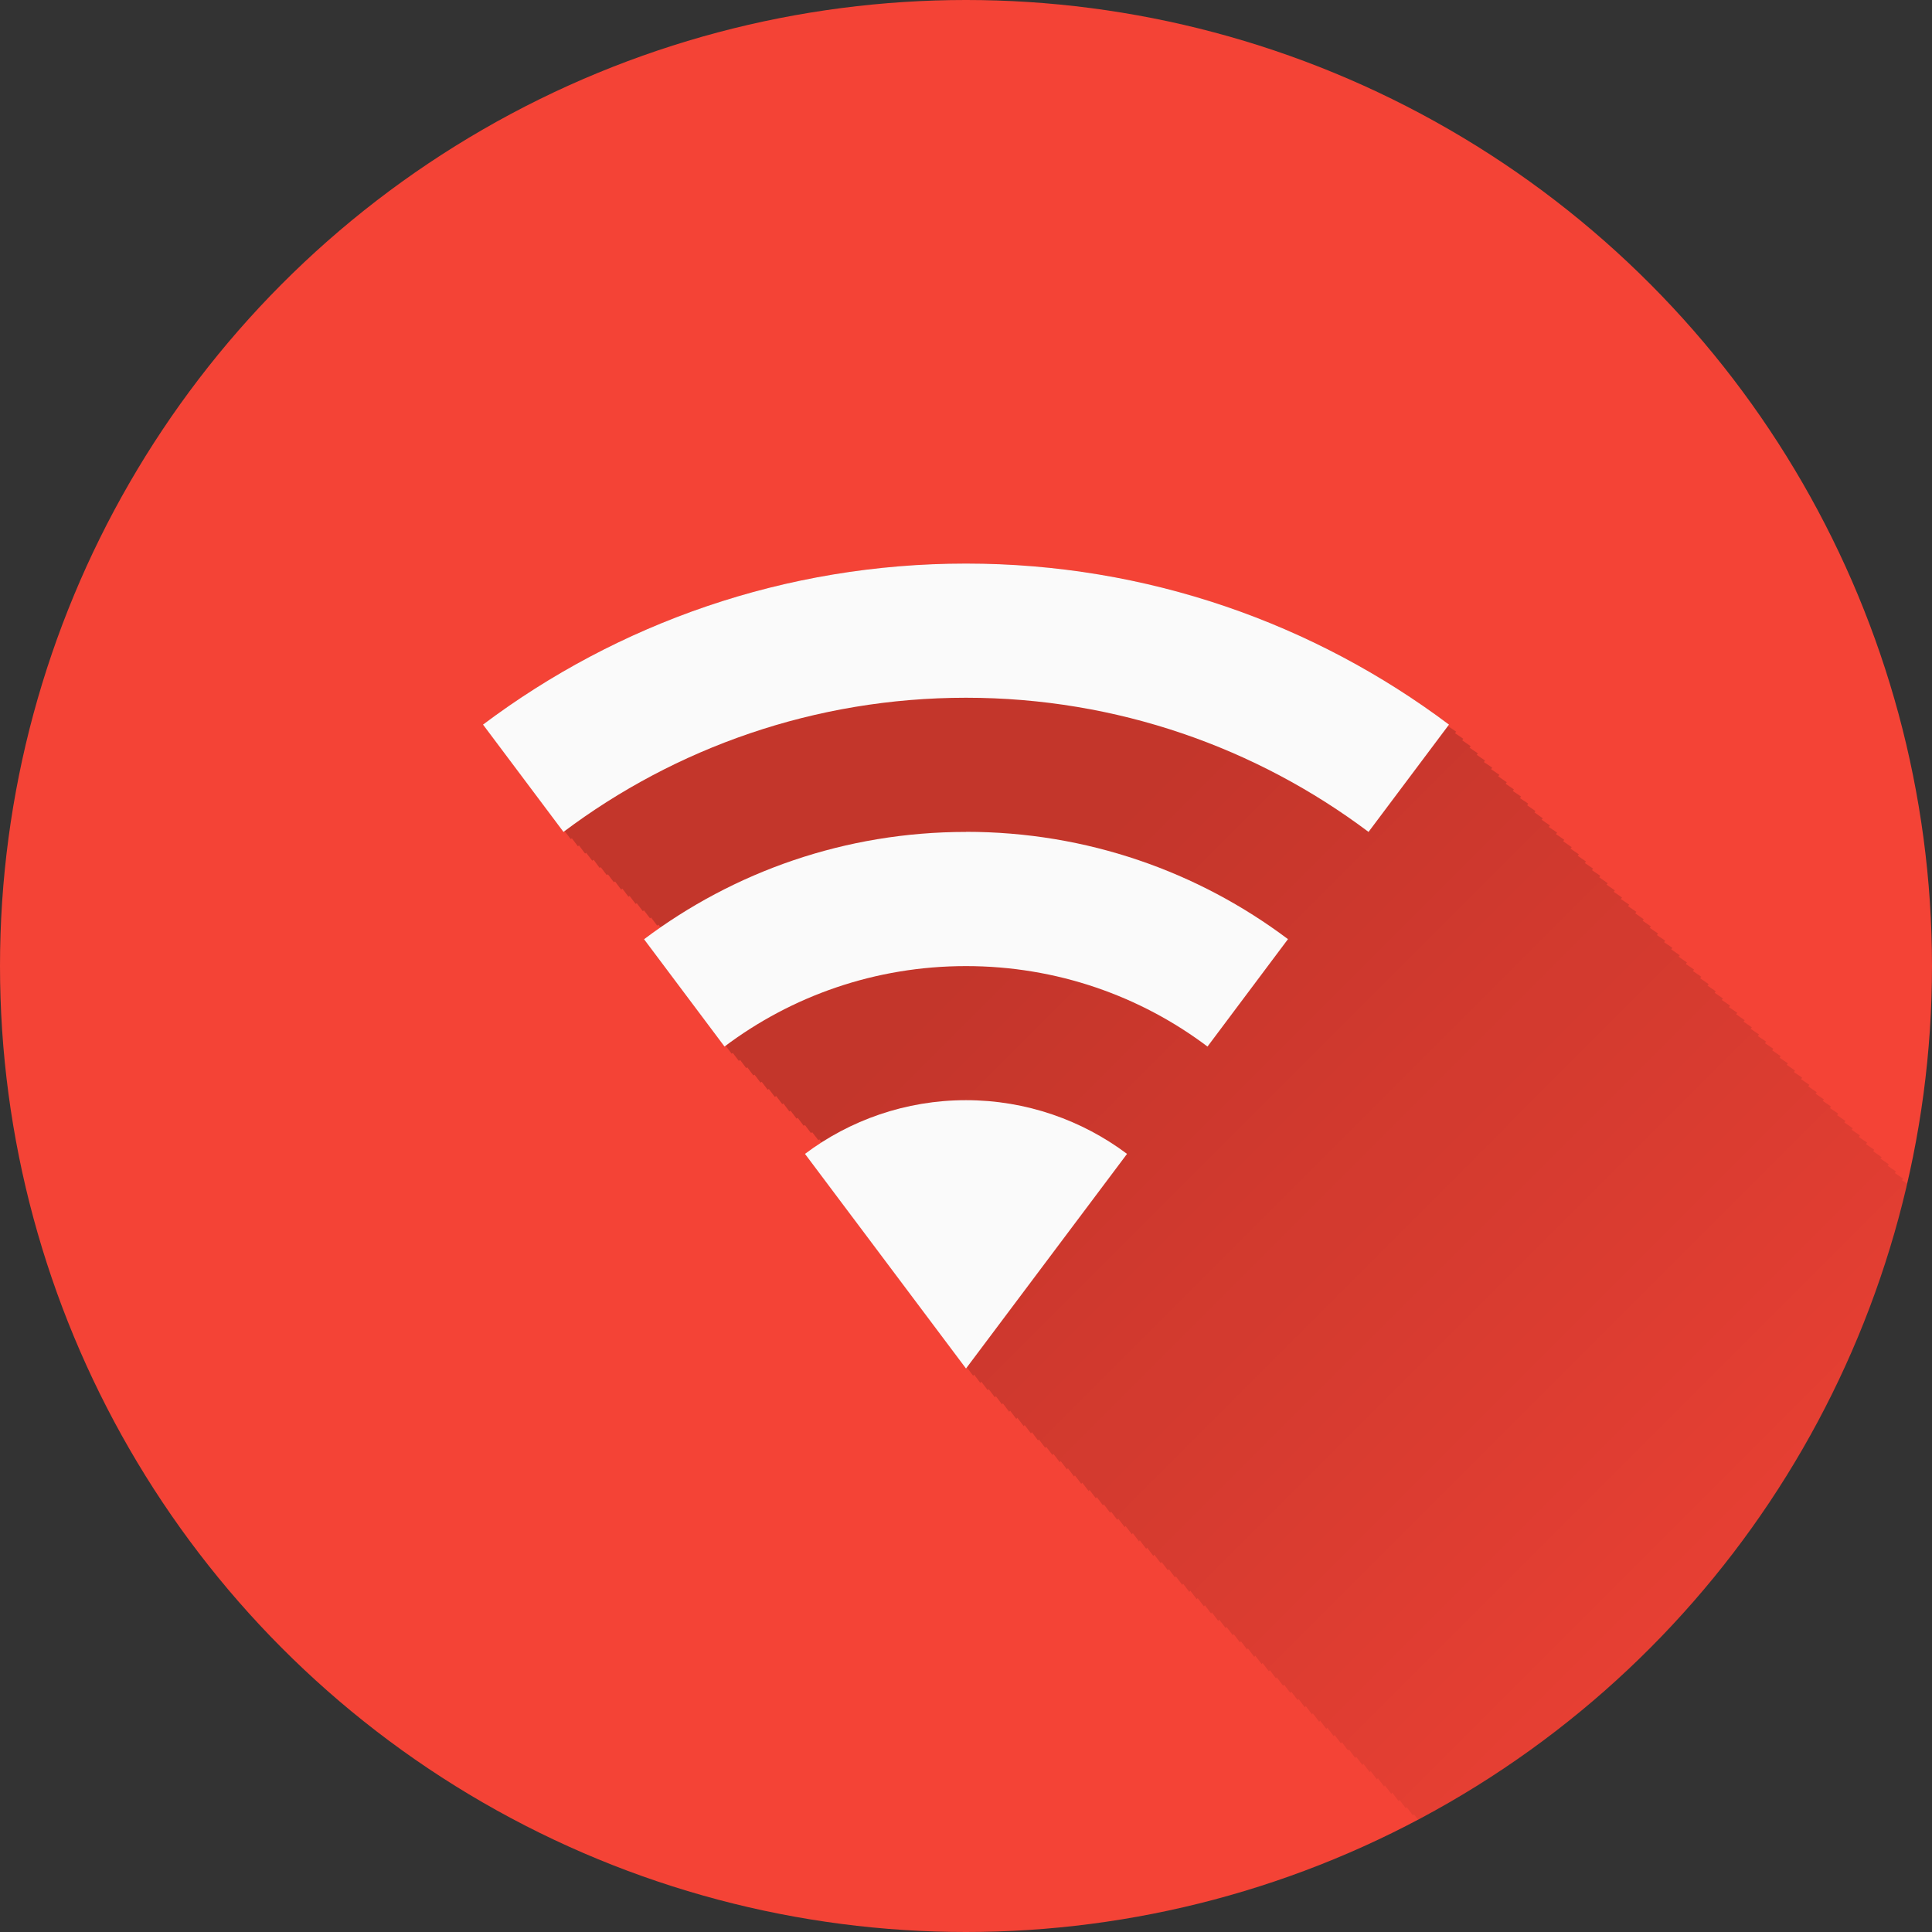 <?xml version="1.0" encoding="UTF-8" standalone="no"?>
<!-- Created with Inkscape (http://www.inkscape.org/) -->

<svg
   xmlns:dc="http://purl.org/dc/elements/1.1/"
   xmlns:cc="http://creativecommons.org/ns#"
   xmlns:rdf="http://www.w3.org/1999/02/22-rdf-syntax-ns#"
   xmlns:svg="http://www.w3.org/2000/svg"
   xmlns="http://www.w3.org/2000/svg"
   xmlns:xlink="http://www.w3.org/1999/xlink"
   xmlns:sodipodi="http://sodipodi.sourceforge.net/DTD/sodipodi-0.dtd"
   xmlns:inkscape="http://www.inkscape.org/namespaces/inkscape"
   width="5.644mm"
   height="5.644mm"
   viewBox="0 0 20 20"
   id="svg2"
   version="1.1"
   inkscape:version="0.91 r13725"
   sodipodi:docname="WIFI.svg"
   inkscape:export-filename="/home/juergen/Projekte/Android/Android_Studio/Baumann_Theme/theme/src/main/assets/icons/res/drawable-xxhdpi/a053.png"
   inkscape:export-xdpi="648"
   inkscape:export-ydpi="648">
  <rect x="0" y="0" width="20" height="20" fill="#333333" stroke="none"/>
  <sodipodi:namedview
     id="base"
     pagecolor="#ffffff"
     bordercolor="#666666"
     borderopacity="1.0"
     inkscape:pageopacity="0.0"
     inkscape:pageshadow="2"
     inkscape:zoom="11.313709"
     inkscape:cx="-18.059495"
     inkscape:cy="1.3383784"
     inkscape:document-units="px"
     inkscape:current-layer="layer2"
     showgrid="false"
     fit-margin-top="0"
     fit-margin-left="0"
     fit-margin-right="0"
     fit-margin-bottom="0"
     showguides="true"
     inkscape:guide-bbox="true"
     inkscape:window-width="1366"
     inkscape:window-height="744"
     inkscape:window-x="0"
     inkscape:window-y="24"
     inkscape:window-maximized="1"
     inkscape:snap-grids="true"
     inkscape:snap-to-guides="true">
    <inkscape:grid
       type="xygrid"
       id="grid4138" />
    <sodipodi:guide
       position="10,18"
       orientation="0,1"
       id="guide4140" />
    <sodipodi:guide
       position="10,2"
       orientation="0,1"
       id="guide4142" />
    <sodipodi:guide
       position="2,10"
       orientation="1,0"
       id="guide4144" />
    <sodipodi:guide
       position="0,0"
       orientation="0,20"
       id="guide4146" />
    <sodipodi:guide
       position="20,0"
       orientation="-20,0"
       id="guide4148" />
    <sodipodi:guide
       position="20,20"
       orientation="0,-20"
       id="guide4150" />
    <sodipodi:guide
       position="0,20"
       orientation="20,0"
       id="guide4152" />
    <sodipodi:guide
       position="18,10"
       orientation="1,0"
       id="guide4154" />
    <sodipodi:guide
       position="10,10"
       orientation="-0.707,0.707"
       id="guide4156" />
    <sodipodi:guide
       position="4,10"
       orientation="1,0"
       id="guide4160" />
    <sodipodi:guide
       position="16,10"
       orientation="1,0"
       id="guide4162" />
    <sodipodi:guide
       position="10,16"
       orientation="0,1"
       id="guide4164" />
    <sodipodi:guide
       position="10,4"
       orientation="0,1"
       id="guide4166" />
    <sodipodi:guide
       position="10,15"
       orientation="0,1"
       id="guide4168" />
    <sodipodi:guide
       position="10,5"
       orientation="0,1"
       id="guide4170" />
    <sodipodi:guide
       position="5,10"
       orientation="1,0"
       id="guide4172" />
    <sodipodi:guide
       position="15,10"
       orientation="1,0"
       id="guide4174" />
  </sodipodi:namedview>
  <defs
     id="defs4">
    <linearGradient
       inkscape:collect="always"
       id="linearGradient6878">
      <stop
         style="stop-color:#000000;stop-opacity:1;"
         offset="0"
         id="stop6880" />
      <stop
         style="stop-color:#000000;stop-opacity:0;"
         offset="1"
         id="stop6882" />
    </linearGradient>
    <clipPath
       id="clipPath12478"
       clipPathUnits="userSpaceOnUse">
      <circle
         r="10"
         cy="10"
         cx="10"
         id="circle12480"
         style="opacity:1;fill:#2196f3;fill-opacity:1;stroke:none;stroke-width:0.051;stroke-miterlimit:4;stroke-dasharray:none;stroke-opacity:1" />
    </clipPath>
    <clipPath
       clipPathUnits="userSpaceOnUse"
       id="clipPath5790">
      <circle
         r="10"
         cy="10"
         cx="10"
         id="circle5792"
         style="opacity:1;fill:#2196f3;fill-opacity:1;stroke:none;stroke-width:0.051;stroke-miterlimit:4;stroke-dasharray:none;stroke-opacity:1"
         inkscape:export-filename="/home/juergen/path4136.png"
         inkscape:export-xdpi="648"
         inkscape:export-ydpi="648" />
    </clipPath>
    <clipPath
       id="clipPath5055"
       clipPathUnits="userSpaceOnUse">
      <circle
         r="10"
         cy="10"
         cx="10"
         id="circle5057"
         style="opacity:1;fill:#2196f3;fill-opacity:1;stroke:none;stroke-width:0.051;stroke-miterlimit:4;stroke-dasharray:none;stroke-opacity:1"
         inkscape:export-filename="/home/juergen/path4136.png"
         inkscape:export-xdpi="648"
         inkscape:export-ydpi="648" />
    </clipPath>
    <clipPath
       clipPathUnits="userSpaceOnUse"
       id="clipPath5119">
      <circle
         r="10"
         cy="10"
         cx="10"
         id="circle5121"
         style="opacity:1;fill:#2196f3;fill-opacity:1;stroke:none;stroke-width:0.051;stroke-miterlimit:4;stroke-dasharray:none;stroke-opacity:1"
         inkscape:export-filename="/home/juergen/Schreibtisch/path4136.png"
         inkscape:export-xdpi="648"
         inkscape:export-ydpi="648" />
    </clipPath>
    <clipPath
       id="clipPath5194"
       clipPathUnits="userSpaceOnUse">
      <circle
         r="10"
         cy="10"
         cx="10"
         id="circle5196"
         style="opacity:1;fill:#cddc39;fill-opacity:1;stroke:none;stroke-width:0.051;stroke-miterlimit:4;stroke-dasharray:none;stroke-opacity:1"
         inkscape:export-filename="/home/juergen/Schreibtisch/path4136.png"
         inkscape:export-xdpi="648"
         inkscape:export-ydpi="648" />
    </clipPath>
    <clipPath
       clipPathUnits="userSpaceOnUse"
       id="clipPath6175">
      <circle
         r="10"
         cy="10"
         cx="10"
         id="circle6177"
         style="opacity:1;fill:#f44336;fill-opacity:1;stroke:none;stroke-width:0.051;stroke-miterlimit:4;stroke-dasharray:none;stroke-opacity:1"
         inkscape:export-filename="/home/juergen/Schreibtisch/path4136.png"
         inkscape:export-xdpi="648"
         inkscape:export-ydpi="648" />
    </clipPath>
    <clipPath
       id="clipPath7176"
       clipPathUnits="userSpaceOnUse">
      <circle
         r="10"
         cy="10"
         cx="10"
         id="circle7178"
         style="opacity:1;fill:#9c27b0;fill-opacity:1;stroke:none;stroke-width:0.051;stroke-miterlimit:4;stroke-dasharray:none;stroke-opacity:1"
         inkscape:export-filename="/home/juergen/Schreibtisch/path4136.png"
         inkscape:export-xdpi="648"
         inkscape:export-ydpi="648" />
    </clipPath>
    <clipPath
       clipPathUnits="userSpaceOnUse"
       id="clipPath8165">
      <circle
         r="10"
         cy="10"
         cx="10"
         id="circle8167"
         style="opacity:1;fill:#ffc107;fill-opacity:1;stroke:none;stroke-width:0.051;stroke-miterlimit:4;stroke-dasharray:none;stroke-opacity:1"
         inkscape:export-filename="/home/juergen/Schreibtisch/path4136.png"
         inkscape:export-xdpi="648"
         inkscape:export-ydpi="648" />
    </clipPath>
    <clipPath
       id="clipPath9162"
       clipPathUnits="userSpaceOnUse">
      <circle
         r="10"
         cy="10"
         cx="10"
         id="circle9164"
         style="opacity:1;fill:#ff9800;fill-opacity:1;stroke:none;stroke-width:0.051;stroke-miterlimit:4;stroke-dasharray:none;stroke-opacity:1"
         inkscape:export-filename="/home/juergen/Schreibtisch/path4136.png"
         inkscape:export-xdpi="648"
         inkscape:export-ydpi="648" />
    </clipPath>
    <clipPath
       clipPathUnits="userSpaceOnUse"
       id="clipPath10753">
      <circle
         r="10"
         cy="10"
         cx="10"
         id="circle10755"
         style="opacity:1;fill:#607d8b;fill-opacity:1;stroke:none;stroke-width:0.051;stroke-miterlimit:4;stroke-dasharray:none;stroke-opacity:1"
         inkscape:export-filename="/home/juergen/Schreibtisch/path4136.png"
         inkscape:export-xdpi="648"
         inkscape:export-ydpi="648" />
    </clipPath>
    <clipPath
       id="clipPath5153"
       clipPathUnits="userSpaceOnUse">
      <circle
         r="10"
         cy="10"
         cx="10"
         id="circle5155"
         style="opacity:1;fill:#2196f3;fill-opacity:1;stroke:none;stroke-width:0.051;stroke-miterlimit:4;stroke-dasharray:none;stroke-opacity:1"
         inkscape:export-filename="/home/juergen/Schreibtisch/path4136.png"
         inkscape:export-xdpi="648"
         inkscape:export-ydpi="648" />
    </clipPath>
    <clipPath
       clipPathUnits="userSpaceOnUse"
       id="clipPath6158">
      <circle
         inkscape:export-ydpi="648"
         inkscape:export-xdpi="648"
         inkscape:export-filename="/home/juergen/Schreibtisch/path4136.png"
         style="opacity:1;fill:#ff9800;fill-opacity:1;stroke:none;stroke-width:0.051;stroke-miterlimit:4;stroke-dasharray:none;stroke-opacity:1"
         id="circle6160"
         cx="10"
         cy="10"
         r="10" />
    </clipPath>
    <clipPath
       id="clipPath16067"
       clipPathUnits="userSpaceOnUse">
      <circle
         r="10"
         cy="10"
         cx="10"
         id="circle16069"
         style="opacity:1;fill:#ff9800;fill-opacity:1;stroke:none;stroke-width:0.051;stroke-miterlimit:4;stroke-dasharray:none;stroke-opacity:1"
         inkscape:export-filename="/home/juergen/Schreibtisch/path4136.png"
         inkscape:export-xdpi="648"
         inkscape:export-ydpi="648" />
    </clipPath>
    <linearGradient
       inkscape:collect="always"
       xlink:href="#linearGradient6878"
       id="linearGradient6884"
       x1="10"
       y1="10"
       x2="20"
       y2="20"
       gradientUnits="userSpaceOnUse" />
    <clipPath
       clipPathUnits="userSpaceOnUse"
       id="clipPath7689">
      <circle
         r="10"
         cy="10"
         cx="10"
         id="circle7691"
         style="opacity:1;fill:#ff9800;fill-opacity:1;stroke:none;stroke-width:0.051;stroke-miterlimit:4;stroke-dasharray:none;stroke-opacity:1"
         inkscape:export-filename="/home/juergen/Schreibtisch/path4136.png"
         inkscape:export-xdpi="648"
         inkscape:export-ydpi="648" />
    </clipPath>
  </defs>
  <g
     inkscape:label="Hintergrund"
     inkscape:groupmode="layer"
     id="layer1"
     transform="translate(1058.143,-861.934)">
    <circle
       inkscape:export-ydpi="648"
       inkscape:export-xdpi="648"
       inkscape:export-filename="/home/juergen/Schreibtisch/path4136.png"
       style="opacity:1;fill:#f44336;fill-opacity:1;stroke:none;stroke-width:0.051;stroke-miterlimit:4;stroke-dasharray:none;stroke-opacity:1"
       id="path4136"
       cx="-1048.143"
       cy="871.934"
       r="10" />
  </g>
  <g
     style="display:inline"
     inkscape:groupmode="layer"
     id="layer2"
     inkscape:label="Icon">
    <path
       d="M 10 5.834 C 8.125 5.834 6.394 6.454 5 7.5 L 5.834 8.611 C 5.838 8.609 5.842 8.606 5.846 8.604 L 5.908 8.686 C 5.912 8.683 5.916 8.681 5.92 8.678 L 5.982 8.76 C 5.986 8.757 5.99 8.755 5.994 8.752 L 6.057 8.836 C 6.06 8.833 6.065 8.831 6.068 8.828 L 6.131 8.91 C 6.135 8.907 6.14 8.904 6.145 8.9 L 6.207 8.984 C 6.211 8.982 6.215 8.979 6.219 8.977 L 6.281 9.059 C 6.285 9.056 6.289 9.054 6.293 9.051 L 6.355 9.133 C 6.359 9.13 6.363 9.128 6.367 9.125 L 6.43 9.209 C 6.434 9.206 6.439 9.203 6.443 9.199 L 6.506 9.283 C 6.51 9.28 6.514 9.278 6.518 9.275 L 6.58 9.357 C 6.584 9.355 6.588 9.352 6.592 9.35 L 6.654 9.432 C 6.658 9.429 6.662 9.427 6.666 9.424 L 6.729 9.506 C 6.732 9.503 6.736 9.501 6.74 9.498 L 6.803 9.582 C 6.807 9.579 6.812 9.576 6.816 9.572 L 6.844 9.609 C 6.786 9.649 6.722 9.681 6.666 9.723 L 7.5 10.834 C 7.504 10.831 7.508 10.829 7.512 10.826 L 7.574 10.908 C 7.578 10.905 7.582 10.903 7.586 10.9 L 7.648 10.982 C 7.653 10.979 7.658 10.976 7.662 10.973 L 7.725 11.057 C 7.728 11.054 7.733 11.052 7.736 11.049 L 7.799 11.133 C 7.803 11.13 7.807 11.128 7.811 11.125 L 7.873 11.207 C 7.877 11.204 7.881 11.202 7.885 11.199 L 7.947 11.281 C 7.951 11.278 7.955 11.276 7.959 11.273 L 8.021 11.355 C 8.026 11.352 8.031 11.349 8.035 11.346 L 8.098 11.43 C 8.101 11.427 8.106 11.425 8.109 11.422 L 8.172 11.506 C 8.176 11.503 8.18 11.501 8.184 11.498 L 8.246 11.58 C 8.25 11.577 8.254 11.575 8.258 11.572 L 8.32 11.654 C 8.324 11.651 8.328 11.649 8.332 11.646 L 8.395 11.729 C 8.399 11.725 8.404 11.724 8.408 11.721 L 8.471 11.803 C 8.474 11.8 8.479 11.798 8.482 11.795 L 8.51 11.832 C 8.451 11.87 8.39 11.904 8.334 11.945 L 10 14.166 L 10.008 14.154 L 10.074 14.242 L 10.084 14.23 L 10.148 14.316 L 10.158 14.303 L 10.225 14.391 L 10.234 14.379 L 10.299 14.465 L 10.309 14.453 L 10.373 14.539 L 10.381 14.527 L 10.447 14.615 L 10.457 14.604 L 10.521 14.689 L 10.531 14.676 L 10.598 14.764 L 10.607 14.752 L 10.672 14.838 L 10.682 14.826 L 10.746 14.912 L 10.754 14.9 L 10.82 14.988 L 10.83 14.977 L 10.895 15.062 L 10.904 15.049 L 10.971 15.137 L 10.98 15.125 L 11.045 15.211 L 11.055 15.199 L 11.119 15.285 L 11.127 15.273 L 11.193 15.361 L 11.203 15.348 L 11.27 15.436 L 11.279 15.424 L 11.344 15.51 L 11.354 15.498 L 11.418 15.584 L 11.426 15.572 L 11.492 15.66 L 11.502 15.648 L 11.566 15.734 L 11.576 15.721 L 11.643 15.809 L 11.652 15.797 L 11.717 15.883 L 11.727 15.871 L 11.791 15.957 L 11.799 15.945 L 11.865 16.033 L 11.875 16.021 L 11.939 16.107 L 11.949 16.094 L 12.016 16.182 L 12.025 16.17 L 12.09 16.256 L 12.1 16.244 L 12.164 16.33 L 12.172 16.318 L 12.238 16.406 L 12.248 16.395 L 12.312 16.48 L 12.322 16.467 L 12.389 16.555 L 12.398 16.543 L 12.463 16.629 L 12.473 16.617 L 12.537 16.703 L 12.545 16.691 L 12.611 16.779 L 12.621 16.766 L 12.688 16.854 L 12.697 16.842 L 12.762 16.928 L 12.771 16.916 L 12.836 17.002 L 12.846 16.99 L 12.91 17.076 L 12.918 17.064 L 12.984 17.152 L 12.994 17.139 L 13.061 17.227 L 13.07 17.215 L 13.135 17.301 L 13.145 17.289 L 13.209 17.375 L 13.217 17.363 L 13.283 17.451 L 13.293 17.439 L 13.357 17.525 L 13.367 17.512 L 13.434 17.6 L 13.443 17.588 L 13.508 17.674 L 13.518 17.662 L 13.582 17.748 L 13.59 17.736 L 13.656 17.824 L 13.666 17.812 L 13.73 17.898 L 13.74 17.885 L 13.807 17.973 L 13.816 17.961 L 13.881 18.047 L 13.891 18.035 L 13.955 18.121 L 13.963 18.109 L 14.029 18.197 L 14.039 18.186 L 14.104 18.271 L 14.113 18.258 L 14.18 18.346 L 14.189 18.334 L 14.254 18.42 L 14.264 18.408 L 14.328 18.494 L 14.336 18.482 L 14.402 18.57 L 14.412 18.557 L 14.479 18.645 L 14.488 18.633 L 14.553 18.719 L 14.562 18.707 L 14.627 18.793 L 14.637 18.781 L 14.701 18.867 L 14.709 18.855 L 14.775 18.943 L 14.785 18.93 L 14.852 19.018 L 14.861 19.006 L 14.926 19.092 L 14.936 19.08 L 15 19.166 L 15.008 19.154 L 15.074 19.242 L 15.084 19.23 L 15.148 19.316 L 15.158 19.303 L 15.225 19.391 L 15.234 19.379 L 15.299 19.465 L 15.309 19.453 L 15.373 19.539 L 15.381 19.527 L 15.447 19.615 L 15.457 19.604 L 15.521 19.689 L 15.531 19.676 L 15.598 19.764 L 15.607 19.752 L 15.672 19.838 L 15.682 19.826 L 15.746 19.912 L 15.754 19.9 L 15.82 19.988 L 15.83 19.977 L 15.895 20.062 L 15.904 20.049 L 15.971 20.137 L 15.98 20.125 L 16.045 20.211 L 16.055 20.199 L 16.119 20.285 L 16.127 20.273 L 16.193 20.361 L 16.203 20.348 L 16.27 20.436 L 16.279 20.424 L 16.344 20.51 L 16.354 20.498 L 16.418 20.584 L 16.426 20.572 L 16.492 20.66 L 16.502 20.648 L 16.566 20.734 L 16.576 20.721 L 16.643 20.809 L 16.652 20.797 L 16.717 20.883 L 16.727 20.871 L 16.791 20.957 L 16.799 20.945 L 16.865 21.033 L 16.875 21.021 L 16.939 21.107 L 16.949 21.094 L 17.016 21.182 L 17.025 21.17 L 17.09 21.256 L 17.1 21.244 L 17.164 21.33 L 17.172 21.318 L 17.238 21.406 L 17.248 21.395 L 17.312 21.48 L 17.322 21.467 L 17.389 21.555 L 17.398 21.543 L 17.463 21.629 L 17.473 21.617 L 17.537 21.703 L 17.545 21.691 L 17.611 21.779 L 17.621 21.766 L 17.688 21.854 L 17.697 21.842 L 17.762 21.928 L 17.771 21.916 L 17.836 22.002 L 17.846 21.99 L 17.91 22.076 L 17.918 22.064 L 17.984 22.152 L 17.994 22.139 L 18.061 22.227 L 18.07 22.215 L 18.135 22.301 L 18.145 22.289 L 18.209 22.375 L 18.217 22.363 L 18.283 22.451 L 18.293 22.439 L 18.357 22.525 L 18.367 22.512 L 18.434 22.6 L 18.443 22.588 L 18.508 22.674 L 18.518 22.662 L 18.582 22.748 L 18.59 22.736 L 18.656 22.824 L 18.666 22.812 L 18.73 22.898 L 18.74 22.885 L 18.807 22.973 L 18.816 22.961 L 18.881 23.047 L 18.891 23.035 L 18.955 23.121 L 18.963 23.109 L 19.029 23.197 L 19.039 23.186 L 19.104 23.271 L 19.113 23.258 L 19.18 23.346 L 19.189 23.334 L 19.254 23.42 L 19.264 23.408 L 19.328 23.494 L 19.336 23.482 L 19.402 23.57 L 19.412 23.557 L 19.479 23.645 L 19.488 23.633 L 19.553 23.719 L 19.562 23.707 L 19.627 23.793 L 19.637 23.781 L 19.701 23.867 L 19.709 23.855 L 19.775 23.943 L 19.785 23.93 L 19.852 24.018 L 19.861 24.006 L 19.926 24.092 L 19.936 24.08 L 20 24.166 L 20.008 24.154 L 20.074 24.242 L 20.084 24.23 L 20.148 24.316 L 20.158 24.303 L 20.225 24.391 L 20.234 24.379 L 20.299 24.465 L 20.309 24.453 L 20.373 24.539 L 20.381 24.527 L 20.447 24.615 L 20.457 24.604 L 20.521 24.689 L 20.531 24.676 L 20.598 24.764 L 20.607 24.752 L 20.672 24.838 L 20.682 24.826 L 20.746 24.912 L 20.754 24.9 L 20.82 24.988 L 20.83 24.977 L 20.895 25.062 L 20.904 25.049 L 20.971 25.137 L 20.98 25.125 L 21.045 25.211 L 21.055 25.199 L 21.119 25.285 L 21.127 25.273 L 21.193 25.361 L 21.203 25.348 L 21.27 25.436 L 21.279 25.424 L 21.344 25.51 L 21.354 25.498 L 21.418 25.584 L 21.426 25.572 L 21.492 25.66 L 21.502 25.648 L 21.566 25.734 L 21.576 25.721 L 21.643 25.809 L 21.652 25.797 L 21.717 25.883 L 21.727 25.871 L 21.791 25.957 L 21.799 25.945 L 21.865 26.033 L 21.875 26.021 L 21.939 26.107 L 21.949 26.094 L 22.016 26.182 L 22.025 26.17 L 22.09 26.256 L 22.1 26.244 L 22.164 26.33 L 22.172 26.318 L 22.238 26.406 L 22.248 26.395 L 22.312 26.48 L 22.322 26.467 L 22.389 26.555 L 22.398 26.543 L 22.463 26.629 L 22.473 26.617 L 22.537 26.703 L 22.545 26.691 L 22.611 26.779 L 22.621 26.766 L 22.688 26.854 L 22.697 26.842 L 22.762 26.928 L 22.771 26.916 L 22.836 27.002 L 22.846 26.99 L 22.91 27.076 L 22.918 27.064 L 22.984 27.152 L 22.994 27.139 L 23.061 27.227 L 23.07 27.215 L 23.135 27.301 L 23.145 27.289 L 23.209 27.375 L 23.217 27.363 L 23.283 27.451 L 23.293 27.439 L 23.357 27.525 L 23.367 27.512 L 23.434 27.6 L 23.443 27.588 L 23.508 27.674 L 23.518 27.662 L 23.582 27.748 L 23.59 27.736 L 23.656 27.824 L 23.666 27.812 L 23.73 27.898 L 23.74 27.885 L 23.807 27.973 L 23.816 27.961 L 23.881 28.047 L 23.891 28.035 L 23.955 28.121 L 23.963 28.109 L 24.029 28.197 L 24.039 28.186 L 24.104 28.271 L 24.113 28.258 L 24.18 28.346 L 24.189 28.334 L 24.254 28.42 L 24.264 28.408 L 24.328 28.494 L 24.336 28.482 L 24.402 28.57 L 24.412 28.557 L 24.479 28.645 L 24.488 28.633 L 24.553 28.719 L 24.562 28.707 L 24.627 28.793 L 24.637 28.781 L 24.701 28.867 L 24.709 28.855 L 24.775 28.943 L 24.785 28.93 L 24.852 29.018 L 24.861 29.006 L 24.926 29.092 L 24.936 29.08 L 25 29.166 L 26.666 26.945 C 26.638 26.924 26.607 26.908 26.578 26.889 L 26.592 26.869 C 26.564 26.848 26.533 26.832 26.504 26.812 L 26.518 26.795 C 26.49 26.774 26.458 26.758 26.43 26.738 L 26.443 26.721 C 26.415 26.7 26.382 26.684 26.354 26.664 L 26.367 26.646 C 26.339 26.626 26.308 26.61 26.279 26.59 L 26.293 26.572 C 26.265 26.551 26.234 26.535 26.205 26.516 L 26.219 26.496 C 26.191 26.475 26.16 26.459 26.131 26.439 L 26.145 26.422 C 26.117 26.401 26.085 26.385 26.057 26.365 L 26.07 26.348 C 26.042 26.327 26.009 26.311 25.98 26.291 L 25.994 26.273 C 25.966 26.253 25.935 26.237 25.906 26.217 L 25.92 26.197 C 25.892 26.176 25.861 26.16 25.832 26.141 L 25.846 26.123 C 25.818 26.102 25.786 26.086 25.758 26.066 L 25.771 26.049 C 25.744 26.028 25.712 26.014 25.684 25.994 L 25.697 25.975 C 25.669 25.954 25.636 25.938 25.607 25.918 L 25.621 25.9 C 25.593 25.88 25.562 25.864 25.533 25.844 L 25.547 25.824 C 25.519 25.803 25.488 25.787 25.459 25.768 L 25.473 25.75 C 25.445 25.729 25.413 25.713 25.385 25.693 L 25.398 25.676 C 25.371 25.655 25.339 25.641 25.311 25.621 L 25.324 25.602 C 25.296 25.58 25.263 25.565 25.234 25.545 L 25.248 25.527 C 25.22 25.507 25.189 25.491 25.16 25.471 L 25.174 25.451 C 25.146 25.43 25.115 25.414 25.086 25.395 L 25.1 25.377 C 25.072 25.356 25.04 25.34 25.012 25.32 L 25.025 25.303 C 24.998 25.282 24.966 25.268 24.938 25.248 L 24.951 25.229 C 24.923 25.207 24.89 25.192 24.861 25.172 L 24.875 25.154 C 24.847 25.133 24.816 25.117 24.787 25.098 L 24.801 25.078 C 24.774 25.058 24.743 25.043 24.715 25.023 C 24.81 25.017 24.903 25 25 25 C 25.94 25 26.806 25.311 27.5 25.834 L 28.334 24.723 C 28.306 24.701 28.273 24.687 28.244 24.666 L 28.258 24.648 C 28.23 24.627 28.197 24.613 28.168 24.592 L 28.184 24.572 C 28.156 24.551 28.124 24.536 28.096 24.516 L 28.109 24.498 C 28.082 24.477 28.05 24.462 28.021 24.441 L 28.035 24.424 C 28.007 24.403 27.975 24.388 27.947 24.367 L 27.961 24.35 C 27.933 24.328 27.9 24.314 27.871 24.293 L 27.885 24.275 C 27.856 24.254 27.824 24.239 27.795 24.219 L 27.811 24.199 C 27.783 24.178 27.751 24.163 27.723 24.143 L 27.736 24.125 C 27.709 24.104 27.677 24.089 27.648 24.068 L 27.662 24.051 C 27.634 24.03 27.602 24.015 27.574 23.994 L 27.588 23.977 C 27.56 23.955 27.527 23.941 27.498 23.92 L 27.512 23.9 C 27.484 23.879 27.452 23.864 27.424 23.844 L 27.438 23.826 C 27.41 23.805 27.378 23.79 27.35 23.77 L 27.363 23.752 C 27.335 23.731 27.304 23.716 27.275 23.695 L 27.289 23.678 C 27.261 23.657 27.229 23.641 27.201 23.621 L 27.215 23.604 C 27.187 23.582 27.154 23.568 27.125 23.547 L 27.139 23.527 C 27.111 23.506 27.079 23.491 27.051 23.471 L 27.064 23.453 C 27.037 23.432 27.005 23.417 26.977 23.396 L 26.99 23.379 C 26.962 23.358 26.931 23.343 26.902 23.322 L 26.916 23.305 C 26.888 23.283 26.855 23.269 26.826 23.248 L 26.84 23.23 C 26.812 23.209 26.779 23.195 26.75 23.174 L 26.766 23.154 C 26.738 23.133 26.706 23.118 26.678 23.098 L 26.691 23.08 C 26.664 23.059 26.632 23.044 26.604 23.023 L 26.617 23.006 C 26.589 22.985 26.558 22.97 26.529 22.949 L 26.543 22.932 C 26.515 22.91 26.482 22.896 26.453 22.875 L 26.467 22.857 C 26.438 22.836 26.406 22.822 26.377 22.801 L 26.393 22.781 C 26.365 22.76 26.333 22.745 26.305 22.725 L 26.318 22.707 C 26.291 22.686 26.259 22.671 26.23 22.65 L 26.244 22.633 C 26.216 22.612 26.184 22.597 26.156 22.576 L 26.17 22.559 C 26.142 22.537 26.109 22.523 26.08 22.502 L 26.094 22.484 C 26.065 22.463 26.033 22.448 26.004 22.428 L 26.02 22.408 C 25.992 22.387 25.96 22.372 25.932 22.352 L 25.945 22.334 C 25.926 22.32 25.904 22.309 25.885 22.295 C 27.106 22.451 28.232 22.909 29.166 23.611 L 30 22.5 C 29.972 22.479 29.942 22.462 29.914 22.441 L 29.926 22.426 C 29.898 22.405 29.868 22.388 29.84 22.367 L 29.852 22.352 C 29.823 22.33 29.792 22.312 29.764 22.291 L 29.775 22.275 C 29.748 22.255 29.717 22.237 29.689 22.217 L 29.701 22.201 C 29.673 22.18 29.643 22.163 29.615 22.143 L 29.627 22.127 C 29.599 22.106 29.569 22.089 29.541 22.068 L 29.553 22.053 C 29.525 22.032 29.495 22.015 29.467 21.994 L 29.479 21.979 C 29.45 21.957 29.419 21.939 29.391 21.918 L 29.402 21.902 C 29.375 21.882 29.344 21.864 29.316 21.844 L 29.328 21.828 C 29.3 21.807 29.27 21.79 29.242 21.77 L 29.254 21.754 C 29.226 21.733 29.196 21.716 29.168 21.695 L 29.18 21.68 C 29.151 21.658 29.12 21.64 29.092 21.619 L 29.104 21.604 C 29.076 21.583 29.046 21.565 29.018 21.545 L 29.029 21.529 C 29.002 21.508 28.971 21.491 28.943 21.471 L 28.955 21.455 C 28.927 21.434 28.897 21.417 28.869 21.396 L 28.881 21.381 C 28.853 21.36 28.823 21.343 28.795 21.322 L 28.807 21.307 C 28.778 21.285 28.747 21.267 28.719 21.246 L 28.73 21.23 C 28.703 21.21 28.673 21.192 28.645 21.172 L 28.656 21.156 C 28.628 21.135 28.598 21.118 28.57 21.098 L 28.582 21.082 C 28.554 21.061 28.524 21.044 28.496 21.023 L 28.508 21.008 C 28.48 20.987 28.45 20.97 28.422 20.949 L 28.434 20.934 C 28.405 20.912 28.374 20.894 28.346 20.873 L 28.357 20.857 C 28.33 20.837 28.3 20.819 28.271 20.799 L 28.283 20.783 C 28.255 20.762 28.225 20.745 28.197 20.725 L 28.209 20.709 C 28.181 20.688 28.151 20.671 28.123 20.65 L 28.135 20.635 C 28.107 20.614 28.077 20.597 28.049 20.576 L 28.061 20.561 C 28.032 20.539 28.001 20.521 27.973 20.5 L 27.984 20.484 C 27.957 20.464 27.926 20.446 27.898 20.426 L 27.91 20.41 C 27.882 20.389 27.852 20.372 27.824 20.352 L 27.836 20.336 C 27.808 20.315 27.778 20.298 27.75 20.277 L 27.762 20.262 C 27.734 20.241 27.704 20.224 27.676 20.203 L 27.688 20.188 C 27.659 20.166 27.628 20.148 27.6 20.127 L 27.611 20.111 C 27.584 20.09 27.553 20.073 27.525 20.053 L 27.537 20.037 C 27.509 20.016 27.479 19.999 27.451 19.979 L 27.463 19.963 C 27.435 19.942 27.405 19.925 27.377 19.904 L 27.389 19.889 C 27.36 19.867 27.329 19.849 27.301 19.828 L 27.312 19.812 C 27.285 19.792 27.255 19.774 27.227 19.754 L 27.238 19.738 C 27.211 19.717 27.18 19.7 27.152 19.68 L 27.164 19.664 C 27.136 19.643 27.106 19.626 27.078 19.605 L 27.09 19.59 C 27.062 19.569 27.032 19.552 27.004 19.531 L 27.016 19.516 C 26.987 19.494 26.956 19.476 26.928 19.455 L 26.939 19.439 C 26.912 19.419 26.882 19.401 26.854 19.381 L 26.865 19.365 C 26.837 19.344 26.807 19.327 26.779 19.307 L 26.791 19.291 C 26.763 19.27 26.733 19.253 26.705 19.232 L 26.717 19.217 C 26.689 19.196 26.659 19.179 26.631 19.158 L 26.643 19.143 C 26.614 19.121 26.583 19.103 26.555 19.082 L 26.566 19.066 C 26.539 19.046 26.508 19.028 26.48 19.008 L 26.492 18.992 C 26.464 18.971 26.434 18.954 26.406 18.934 L 26.418 18.918 C 26.39 18.897 26.36 18.88 26.332 18.859 L 26.344 18.844 C 26.316 18.823 26.286 18.806 26.258 18.785 L 26.27 18.77 C 26.241 18.748 26.21 18.73 26.182 18.709 L 26.193 18.693 C 26.166 18.673 26.135 18.655 26.107 18.635 L 26.119 18.619 C 26.091 18.598 26.061 18.581 26.033 18.561 L 26.045 18.545 C 26.017 18.524 25.987 18.507 25.959 18.486 L 25.971 18.471 C 25.943 18.45 25.913 18.431 25.885 18.41 L 25.895 18.396 C 25.867 18.375 25.837 18.357 25.809 18.336 L 25.82 18.32 C 25.793 18.299 25.762 18.282 25.734 18.262 L 25.746 18.246 C 25.718 18.225 25.688 18.208 25.66 18.188 L 25.672 18.172 C 25.644 18.151 25.614 18.134 25.586 18.113 L 25.598 18.098 C 25.569 18.076 25.538 18.058 25.51 18.037 L 25.521 18.021 C 25.494 18.001 25.464 17.983 25.436 17.963 L 25.447 17.947 C 25.42 17.926 25.389 17.909 25.361 17.889 L 25.373 17.873 C 25.345 17.852 25.315 17.835 25.287 17.814 L 25.299 17.799 C 25.271 17.778 25.241 17.761 25.213 17.74 L 25.225 17.725 C 25.196 17.703 25.165 17.685 25.137 17.664 L 25.148 17.648 C 25.121 17.628 25.091 17.61 25.062 17.59 L 25.074 17.574 C 25.046 17.553 25.016 17.536 24.988 17.516 L 25 17.5 C 24.972 17.479 24.942 17.462 24.914 17.441 L 24.926 17.426 C 24.898 17.405 24.868 17.388 24.84 17.367 L 24.852 17.352 C 24.823 17.33 24.792 17.312 24.764 17.291 L 24.775 17.275 C 24.748 17.255 24.717 17.237 24.689 17.217 L 24.701 17.201 C 24.673 17.18 24.643 17.163 24.615 17.143 L 24.627 17.127 C 24.599 17.106 24.569 17.089 24.541 17.068 L 24.553 17.053 C 24.525 17.032 24.495 17.015 24.467 16.994 L 24.479 16.979 C 24.45 16.957 24.419 16.939 24.391 16.918 L 24.402 16.902 C 24.375 16.882 24.344 16.864 24.316 16.844 L 24.328 16.828 C 24.3 16.807 24.27 16.79 24.242 16.77 L 24.254 16.754 C 24.226 16.733 24.196 16.716 24.168 16.695 L 24.18 16.68 C 24.151 16.658 24.12 16.64 24.092 16.619 L 24.104 16.604 C 24.076 16.583 24.046 16.565 24.018 16.545 L 24.029 16.529 C 24.002 16.508 23.971 16.491 23.943 16.471 L 23.955 16.455 C 23.927 16.434 23.897 16.417 23.869 16.396 L 23.881 16.381 C 23.853 16.36 23.823 16.343 23.795 16.322 L 23.807 16.307 C 23.778 16.285 23.747 16.267 23.719 16.246 L 23.73 16.23 C 23.703 16.21 23.673 16.192 23.645 16.172 L 23.656 16.156 C 23.628 16.135 23.598 16.118 23.57 16.098 L 23.582 16.082 C 23.554 16.061 23.524 16.044 23.496 16.023 L 23.508 16.008 C 23.48 15.987 23.45 15.97 23.422 15.949 L 23.434 15.934 C 23.405 15.912 23.374 15.894 23.346 15.873 L 23.357 15.857 C 23.33 15.837 23.3 15.819 23.271 15.799 L 23.283 15.783 C 23.255 15.762 23.225 15.745 23.197 15.725 L 23.209 15.709 C 23.181 15.688 23.151 15.671 23.123 15.65 L 23.135 15.635 C 23.107 15.614 23.077 15.597 23.049 15.576 L 23.061 15.561 C 23.032 15.539 23.001 15.521 22.973 15.5 L 22.984 15.484 C 22.957 15.464 22.926 15.446 22.898 15.426 L 22.91 15.41 C 22.882 15.389 22.852 15.372 22.824 15.352 L 22.836 15.336 C 22.808 15.315 22.778 15.298 22.75 15.277 L 22.762 15.262 C 22.734 15.241 22.704 15.224 22.676 15.203 L 22.688 15.188 C 22.659 15.166 22.628 15.148 22.6 15.127 L 22.611 15.111 C 22.584 15.09 22.553 15.073 22.525 15.053 L 22.537 15.037 C 22.509 15.016 22.479 14.999 22.451 14.979 L 22.463 14.963 C 22.435 14.942 22.405 14.925 22.377 14.904 L 22.389 14.889 C 22.36 14.867 22.329 14.849 22.301 14.828 L 22.312 14.812 C 22.285 14.792 22.255 14.774 22.227 14.754 L 22.238 14.738 C 22.211 14.717 22.18 14.7 22.152 14.68 L 22.164 14.664 C 22.136 14.643 22.106 14.626 22.078 14.605 L 22.09 14.59 C 22.062 14.569 22.032 14.552 22.004 14.531 L 22.016 14.516 C 21.987 14.494 21.956 14.476 21.928 14.455 L 21.939 14.439 C 21.912 14.419 21.882 14.401 21.854 14.381 L 21.865 14.365 C 21.837 14.344 21.807 14.327 21.779 14.307 L 21.791 14.291 C 21.763 14.27 21.733 14.253 21.705 14.232 L 21.717 14.217 C 21.689 14.196 21.659 14.179 21.631 14.158 L 21.643 14.143 C 21.614 14.121 21.583 14.103 21.555 14.082 L 21.566 14.066 C 21.539 14.046 21.508 14.028 21.48 14.008 L 21.492 13.992 C 21.464 13.971 21.434 13.954 21.406 13.934 L 21.418 13.918 C 21.39 13.897 21.36 13.88 21.332 13.859 L 21.344 13.844 C 21.316 13.823 21.286 13.806 21.258 13.785 L 21.27 13.77 C 21.241 13.748 21.21 13.73 21.182 13.709 L 21.193 13.693 C 21.166 13.673 21.135 13.655 21.107 13.635 L 21.119 13.619 C 21.091 13.598 21.061 13.581 21.033 13.561 L 21.045 13.545 C 21.017 13.524 20.987 13.507 20.959 13.486 L 20.971 13.471 C 20.943 13.45 20.913 13.431 20.885 13.41 L 20.895 13.396 C 20.867 13.375 20.837 13.357 20.809 13.336 L 20.82 13.32 C 20.793 13.299 20.762 13.282 20.734 13.262 L 20.746 13.246 C 20.718 13.225 20.688 13.208 20.66 13.188 L 20.672 13.172 C 20.644 13.151 20.614 13.134 20.586 13.113 L 20.598 13.098 C 20.569 13.076 20.538 13.058 20.51 13.037 L 20.521 13.021 C 20.494 13.001 20.464 12.983 20.436 12.963 L 20.447 12.947 C 20.42 12.926 20.389 12.909 20.361 12.889 L 20.373 12.873 C 20.345 12.852 20.315 12.835 20.287 12.814 L 20.299 12.799 C 20.271 12.778 20.241 12.761 20.213 12.74 L 20.225 12.725 C 20.196 12.703 20.165 12.685 20.137 12.664 L 20.148 12.648 C 20.121 12.628 20.091 12.61 20.062 12.59 L 20.074 12.574 C 20.046 12.553 20.016 12.536 19.988 12.516 L 20 12.5 C 19.972 12.479 19.942 12.462 19.914 12.441 L 19.926 12.426 C 19.898 12.405 19.868 12.388 19.84 12.367 L 19.852 12.352 C 19.823 12.33 19.792 12.312 19.764 12.291 L 19.775 12.275 C 19.748 12.255 19.717 12.237 19.689 12.217 L 19.701 12.201 C 19.673 12.18 19.643 12.163 19.615 12.143 L 19.627 12.127 C 19.599 12.106 19.569 12.089 19.541 12.068 L 19.553 12.053 C 19.525 12.032 19.495 12.015 19.467 11.994 L 19.479 11.979 C 19.45 11.957 19.419 11.939 19.391 11.918 L 19.402 11.902 C 19.375 11.882 19.344 11.864 19.316 11.844 L 19.328 11.828 C 19.3 11.807 19.27 11.79 19.242 11.77 L 19.254 11.754 C 19.226 11.733 19.196 11.716 19.168 11.695 L 19.18 11.68 C 19.151 11.658 19.12 11.64 19.092 11.619 L 19.104 11.604 C 19.076 11.583 19.046 11.565 19.018 11.545 L 19.029 11.529 C 19.002 11.508 18.971 11.491 18.943 11.471 L 18.955 11.455 C 18.927 11.434 18.897 11.417 18.869 11.396 L 18.881 11.381 C 18.853 11.36 18.823 11.343 18.795 11.322 L 18.807 11.307 C 18.778 11.285 18.747 11.267 18.719 11.246 L 18.73 11.23 C 18.703 11.21 18.673 11.192 18.645 11.172 L 18.656 11.156 C 18.628 11.135 18.598 11.118 18.57 11.098 L 18.582 11.082 C 18.554 11.061 18.524 11.044 18.496 11.023 L 18.508 11.008 C 18.48 10.987 18.45 10.97 18.422 10.949 L 18.434 10.934 C 18.405 10.912 18.374 10.894 18.346 10.873 L 18.357 10.857 C 18.33 10.837 18.3 10.819 18.271 10.799 L 18.283 10.783 C 18.255 10.762 18.225 10.745 18.197 10.725 L 18.209 10.709 C 18.181 10.688 18.151 10.671 18.123 10.65 L 18.135 10.635 C 18.107 10.614 18.077 10.597 18.049 10.576 L 18.061 10.561 C 18.032 10.539 18.001 10.521 17.973 10.5 L 17.984 10.484 C 17.957 10.464 17.926 10.446 17.898 10.426 L 17.91 10.41 C 17.882 10.389 17.852 10.372 17.824 10.352 L 17.836 10.336 C 17.808 10.315 17.778 10.298 17.75 10.277 L 17.762 10.262 C 17.734 10.241 17.704 10.224 17.676 10.203 L 17.688 10.188 C 17.659 10.166 17.628 10.148 17.6 10.127 L 17.611 10.111 C 17.584 10.09 17.553 10.073 17.525 10.053 L 17.537 10.037 C 17.509 10.016 17.479 9.999 17.451 9.979 L 17.463 9.963 C 17.435 9.942 17.405 9.925 17.377 9.904 L 17.389 9.889 C 17.36 9.867 17.329 9.849 17.301 9.828 L 17.312 9.812 C 17.285 9.792 17.255 9.774 17.227 9.754 L 17.238 9.738 C 17.211 9.717 17.18 9.7 17.152 9.68 L 17.164 9.664 C 17.136 9.643 17.106 9.626 17.078 9.605 L 17.09 9.59 C 17.062 9.569 17.032 9.552 17.004 9.531 L 17.016 9.516 C 16.987 9.494 16.956 9.476 16.928 9.455 L 16.939 9.439 C 16.912 9.419 16.882 9.401 16.854 9.381 L 16.865 9.365 C 16.837 9.344 16.807 9.327 16.779 9.307 L 16.791 9.291 C 16.763 9.27 16.733 9.253 16.705 9.232 L 16.717 9.217 C 16.689 9.196 16.659 9.179 16.631 9.158 L 16.643 9.143 C 16.614 9.121 16.583 9.103 16.555 9.082 L 16.566 9.066 C 16.539 9.046 16.508 9.028 16.48 9.008 L 16.492 8.992 C 16.464 8.971 16.434 8.954 16.406 8.934 L 16.418 8.918 C 16.39 8.897 16.36 8.88 16.332 8.859 L 16.344 8.844 C 16.316 8.823 16.286 8.806 16.258 8.785 L 16.27 8.77 C 16.241 8.748 16.21 8.73 16.182 8.709 L 16.193 8.693 C 16.166 8.673 16.135 8.655 16.107 8.635 L 16.119 8.619 C 16.091 8.598 16.061 8.581 16.033 8.561 L 16.045 8.545 C 16.017 8.524 15.987 8.507 15.959 8.486 L 15.971 8.471 C 15.943 8.45 15.913 8.431 15.885 8.41 L 15.895 8.396 C 15.867 8.375 15.837 8.357 15.809 8.336 L 15.82 8.32 C 15.793 8.299 15.762 8.282 15.734 8.262 L 15.746 8.246 C 15.718 8.225 15.688 8.208 15.66 8.188 L 15.672 8.172 C 15.644 8.151 15.614 8.134 15.586 8.113 L 15.598 8.098 C 15.569 8.076 15.538 8.058 15.51 8.037 L 15.521 8.021 C 15.494 8.001 15.464 7.983 15.436 7.963 L 15.447 7.947 C 15.42 7.926 15.389 7.909 15.361 7.889 L 15.373 7.873 C 15.345 7.852 15.315 7.835 15.287 7.814 L 15.299 7.799 C 15.271 7.778 15.241 7.761 15.213 7.74 L 15.225 7.725 C 15.196 7.703 15.165 7.685 15.137 7.664 L 15.148 7.648 C 15.121 7.628 15.091 7.61 15.062 7.59 L 15.074 7.574 C 15.046 7.553 15.016 7.536 14.988 7.516 L 15 7.5 C 13.606 6.454 11.875 5.834 10 5.834 z "
       id="path6014"
       style="fill-opacity:1;fill:url(#linearGradient6884);opacity:0.2"
       clip-path="url(#clipPath7689)" />
    <path
       d="m 4,4.033 12,0 0,11.933 -12,0 z"
       id="path4"
       inkscape:connector-curvature="0"
       style="fill:none" />
    <path
       style="fill:none"
       inkscape:connector-curvature="0"
       id="path9754"
       d="m 19,19.033 12,0 0,11.933 -12,0 z" />
    <path
       style="fill:none"
       inkscape:connector-curvature="0"
       d="M 11.242,16.83 1.733,11.339 7.223,1.83 16.733,7.32 Z"
       id="path4240" />
    <path
       inkscape:connector-curvature="0"
       d="m 10,14.167 1.667,-2.222 c -0.463,-0.347 -1.042,-0.556 -1.667,-0.556 -0.625,0 -1.204,0.208 -1.667,0.556 l 1.667,2.222 m 0,-8.333 c -1.875,0 -3.606,0.62 -5,1.667 l 0.833,1.111 c 1.157,-0.87 2.602,-1.389 4.167,-1.389 1.565,0 3.009,0.519 4.167,1.389 l 0.833,-1.111 c -1.394,-1.046 -3.125,-1.667 -5,-1.667 m 0,2.778 c -1.25,0 -2.403,0.412 -3.333,1.111 l 0.833,1.111 c 0.694,-0.523 1.56,-0.833 2.5,-0.833 0.94,0 1.806,0.31 2.5,0.833 L 13.333,9.722 C 12.403,9.023 11.25,8.611 10,8.611 Z"
       id="path3438"
       style="fill:#fafafa" />
  </g>
</svg>
